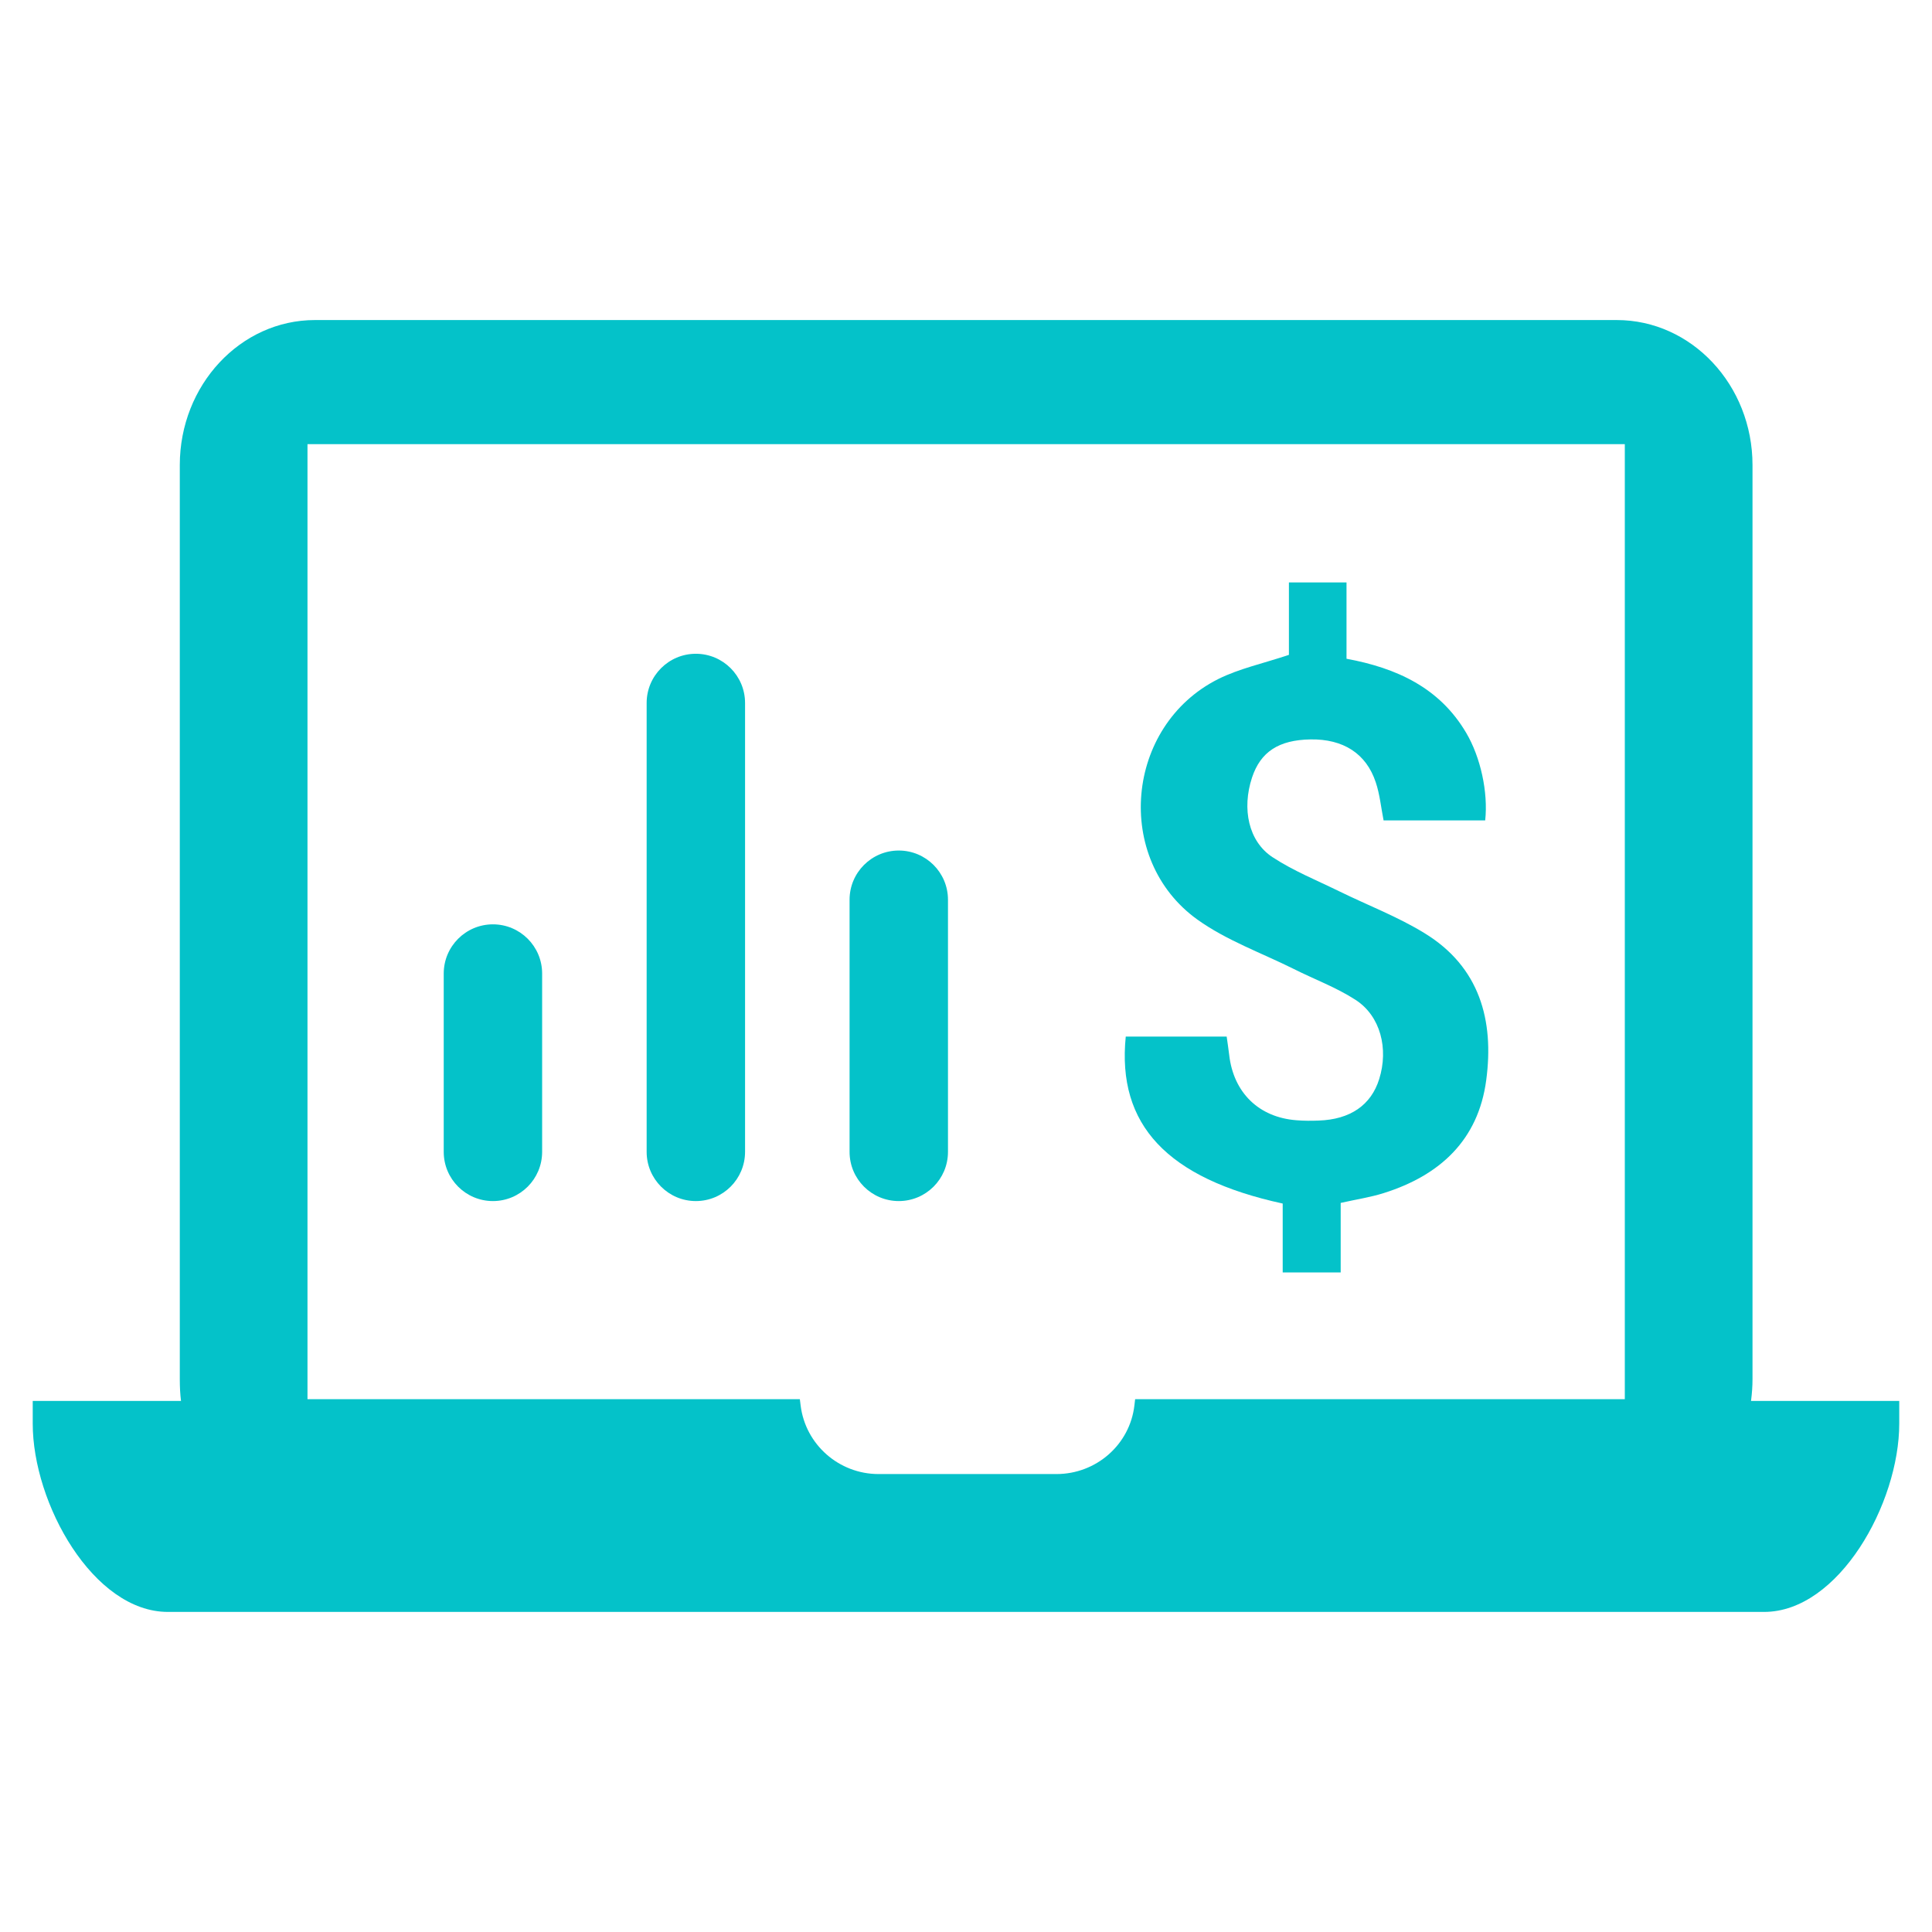<svg height='72px' width='72px'  fill="#04c2c9" xmlns="http://www.w3.org/2000/svg" xmlns:xlink="http://www.w3.org/1999/xlink" version="1.1" x="0px" y="0px" viewBox="0 0 64 64" enable-background="new 0 0 64 64" xml:space="preserve"><g><path fill="#04c2c9" d="M58.005,46.409c0.034-0.269,0.049-0.499,0.049-0.721V15.406c0-2.649-2.017-4.804-4.497-4.804H10.433   c-2.469,0-4.477,2.155-4.477,4.804v30.281c0,0.273,0.013,0.502,0.04,0.721H1.084v0.751c0,2.649,2.008,6.238,4.477,6.238h52.877   c2.469,0,4.477-3.589,4.477-6.238v-0.751H58.005z M53.824,14.714v31.635H37.603l-0.025,0.211c-0.152,1.294-1.262,2.27-2.583,2.27   h-5.891c-1.312,0-2.422-0.976-2.582-2.271l-0.026-0.21h-16.31V14.714H53.824z"></path><path fill="#04c2c9" d="M49.233,35.782c-0.264,1.989-1.538,3.155-3.391,3.739c-0.443,0.141-0.909,0.209-1.43,0.327v2.304h-1.921   v-2.283c-3.829-0.833-5.494-2.608-5.199-5.531h3.343c0.028,0.204,0.06,0.403,0.083,0.602c0.141,1.254,0.982,2.077,2.233,2.17   c0.244,0.02,0.488,0.02,0.733,0.01c1.045-0.035,1.737-0.514,2.004-1.375c0.315-1.005,0.043-2.087-0.78-2.621   c-0.639-0.415-1.375-0.685-2.059-1.03c-1.068-0.531-2.223-0.944-3.18-1.629c-2.795-2.004-2.394-6.425,0.687-7.971   c0.695-0.347,1.485-0.514,2.341-0.801v-2.399h1.908v2.528c1.662,0.307,3.084,0.959,3.965,2.455c0.476,0.806,0.73,1.966,0.629,2.9   h-3.366c-0.086-0.438-0.126-0.864-0.259-1.261c-0.317-0.959-1.083-1.44-2.165-1.422c-1.047,0.018-1.652,0.41-1.934,1.264   c-0.342,1.035-0.118,2.117,0.682,2.639c0.687,0.451,1.465,0.765,2.21,1.13c0.944,0.463,1.939,0.841,2.83,1.39   C49.012,32.03,49.5,33.795,49.233,35.782z"></path><path fill="#04c2c9" d="M29.773,39.787c-0.9,0-1.63-0.73-1.63-1.63v-8.352c0-0.9,0.73-1.63,1.63-1.63c0.9,0,1.63,0.73,1.63,1.63   v8.352C31.403,39.058,30.673,39.787,29.773,39.787z"></path><path fill="#04c2c9" d="M23.051,39.787c-0.9,0-1.63-0.73-1.63-1.63v-14.87c0-0.9,0.73-1.63,1.63-1.63s1.63,0.73,1.63,1.63v14.87   C24.68,39.058,23.951,39.787,23.051,39.787z"></path><path fill="#04c2c9" d="M16.329,39.787c-0.9,0-1.63-0.73-1.63-1.63V32.25c0-0.9,0.73-1.63,1.63-1.63c0.9,0,1.63,0.73,1.63,1.63   v5.907C17.958,39.058,17.229,39.787,16.329,39.787z"></path></g></svg>